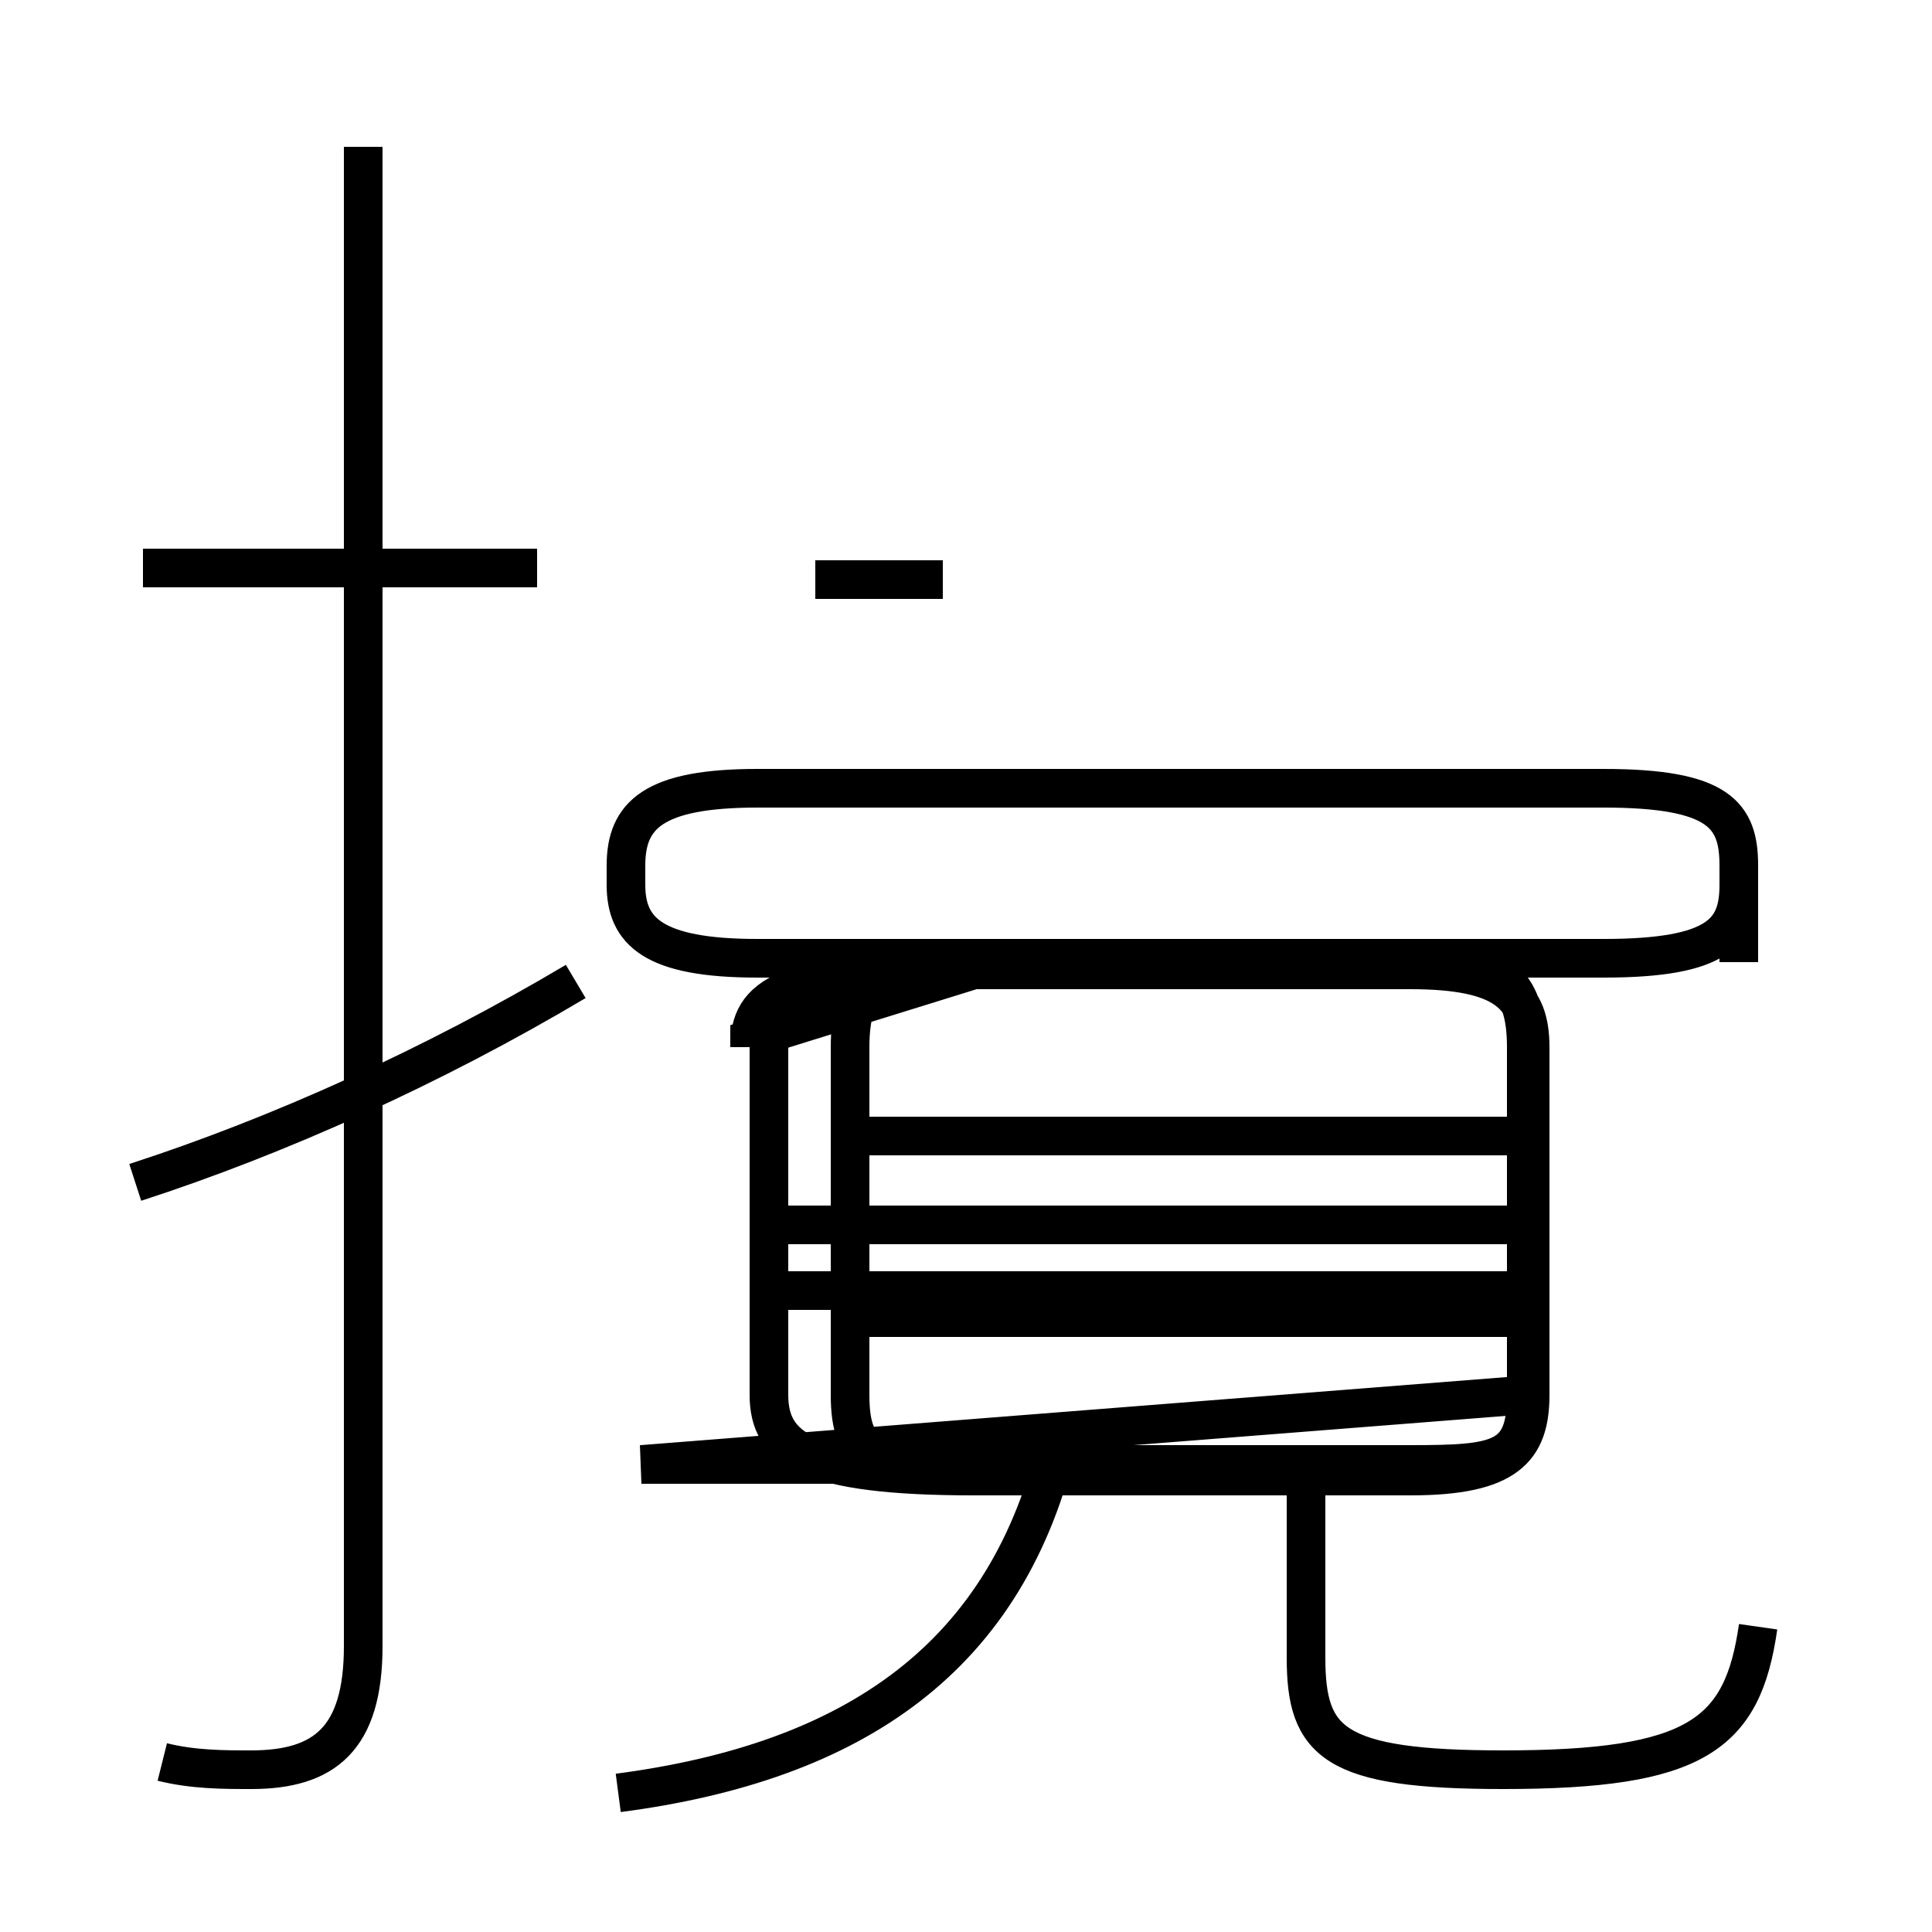 <?xml version='1.0' encoding='utf8'?>
<svg viewBox="0.0 -6.0 50.0 50.0" version="1.1" xmlns="http://www.w3.org/2000/svg">
<rect x="0.0" y="-6.0" width="50.0" height="50.0" fill="#808080" stroke="none"/>
<rect x="-1000" y="-1000" width="2000" height="2000" stroke="white" fill="white"/>
<g style="fill:white;stroke:#000000;  stroke-width:1">
<path d="M 4.2 1.6 C 5.0 1.8 5.8 1.8 6.5 1.8 C 8.4 1.8 9.4 1.0 9.4 -1.4 L 9.4 -40.2 M 3.5 -13.4 C 7.2 -14.6 11.2 -16.4 14.9 -18.6 M 16.0 2.4 C 22.1 1.6 26.1 -1.1 27.4 -6.8 M 13.9 -29.3 L 3.7 -29.3 M 39.0 -9.9 L 22.4 -9.9 M 16.6 -6.1 L 36.5 -6.1 C 38.8 -6.1 39.5 -6.2 39.5 -7.9 L 39.5 -16.9 C 39.5 -18.6 38.8 -19.2 36.5 -19.2 L 25.1 -19.2 C 22.7 -19.2 22.0 -18.6 22.0 -16.9 L 22.0 -7.9 C 22.0 -6.2 22.7 -6.1 25.1 -6.1 L 36.5 -6.1 C 38.8 -6.1 39.5 -6.2 39.5 -7.9 Z M 39.0 -14.6 L 22.4 -14.6 M 45.5 -1.9 C 45.1 0.9 43.9 1.8 38.9 1.8 C 34.5 1.8 33.8 1.1 33.8 -1.1 L 33.8 -5.5 M 45.0 -19.1 L 45.0 -21.6 C 45.0 -22.9 44.5 -23.6 41.5 -23.6 L 19.6 -23.6 C 16.9 -23.6 16.2 -22.9 16.2 -21.6 L 16.2 -21.1 C 16.2 -19.9 16.9 -19.2 19.6 -19.2 L 41.5 -19.2 C 44.5 -19.2 45.0 -19.9 45.0 -21.1 L 45.0 -19.1 Z M 24.4 -29.0 L 21.1 -29.0 M 19.6 -10.6 L 39.0 -10.6 M 19.4 -17.1 L 19.4 -16.9 C 19.4 -18.2 20.2 -18.9 25.2 -18.9 L 36.5 -18.9 C 39.0 -18.9 39.6 -18.2 39.6 -16.9 L 39.6 -7.9 C 39.6 -6.5 39.0 -5.8 36.5 -5.8 L 25.2 -5.8 C 20.9 -5.8 19.9 -6.5 19.9 -7.9 L 19.9 -16.9 C 19.9 -18.2 20.6 -18.9 25.2 -18.9 Z M 19.4 -12.3 L 39.0 -12.3 M 19.9 -7.9 L 19.9 -16.9 C 19.9 -18.8 " transform="translate(0.0, 38.0)" />
</g>
</svg>